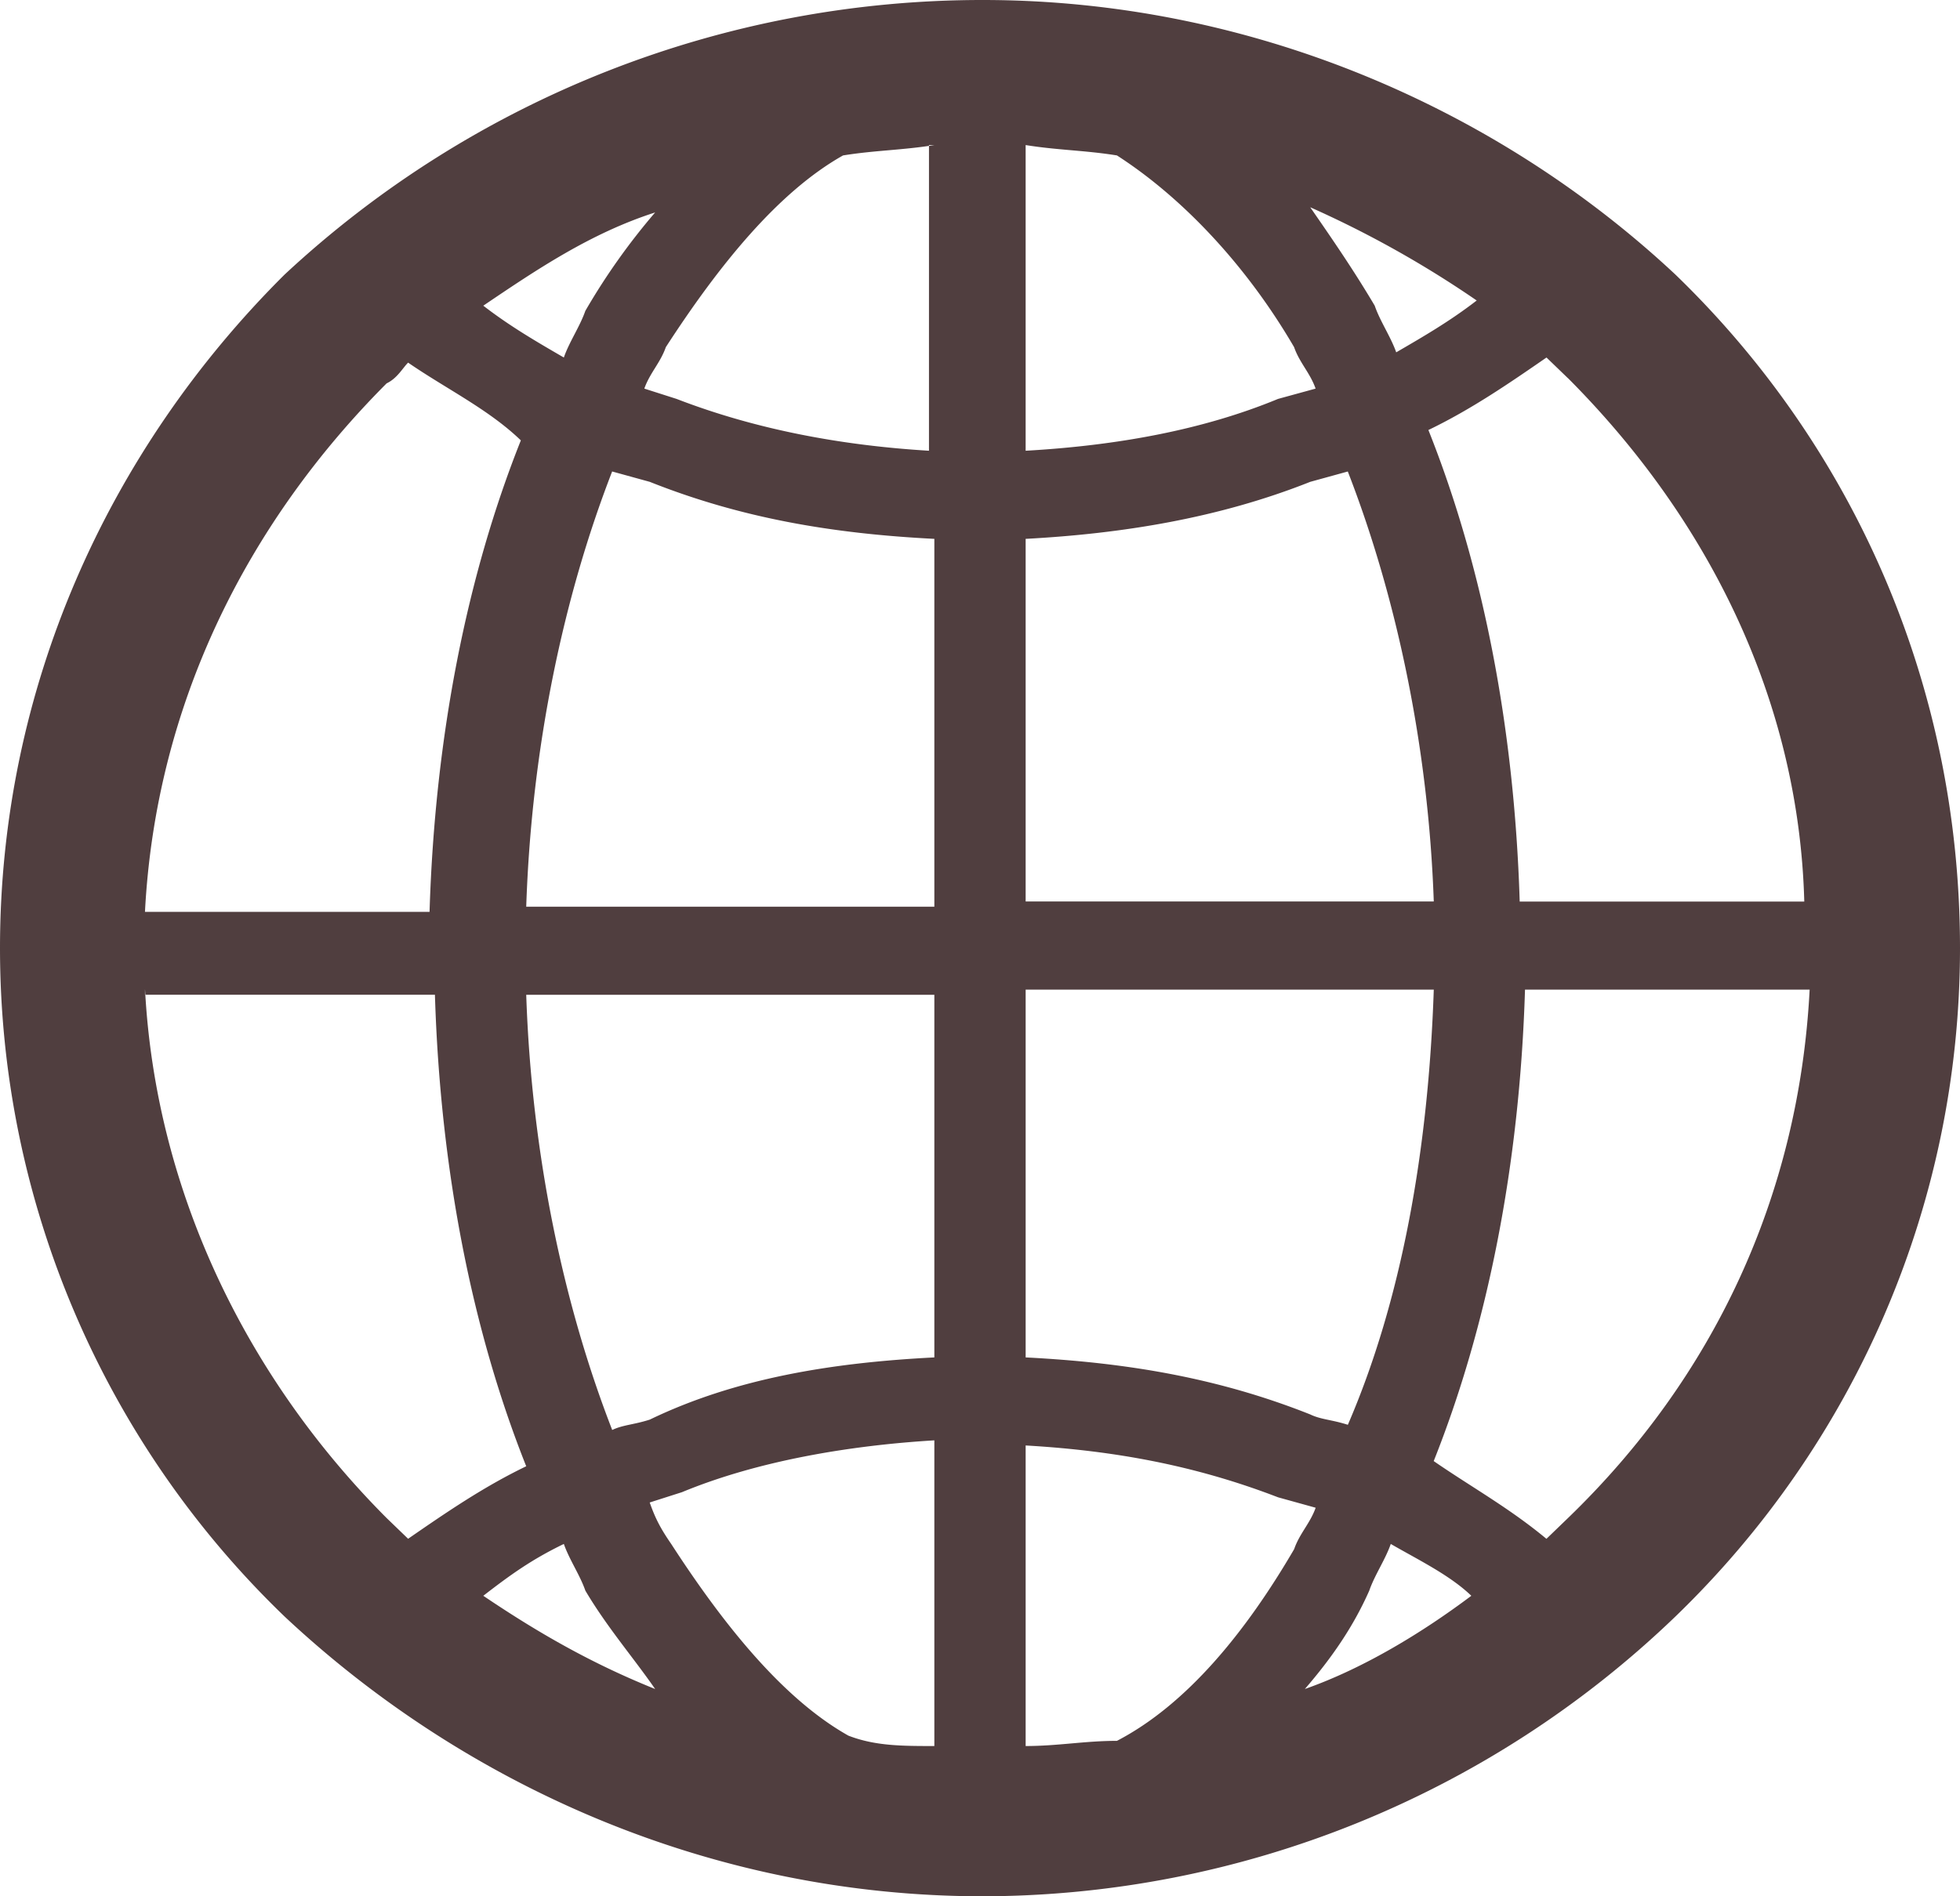 <svg width="31" height="30" fill="none" xmlns="http://www.w3.org/2000/svg"><path fill-rule="evenodd" clip-rule="evenodd" d="M16.222 21.475c1.614.082 3.057.328 4.501.902.17.082.34.082.595.164.85-1.967 1.274-4.344 1.359-6.885h-6.455v5.82zm-1.444 0v-5.737H8.323c.085 2.54.595 4.918 1.36 6.885.17-.082.339-.082.594-.164 1.359-.656 2.887-.902 4.501-.984zm0-12.95c-1.614-.082-3.058-.328-4.501-.902l-.595-.164c-.764 1.967-1.274 4.344-1.359 6.885h6.455v-5.82zm6.54-1.066l-.595.164c-1.444.574-2.972.82-4.501.902v5.737h6.455c-.085-2.459-.595-4.836-1.36-6.803zm3.142 16.885l.34-.328c2.293-2.213 3.652-5.082 3.822-8.36H24.12c-.085 2.787-.595 5.327-1.444 7.459.594.41 1.189.737 1.783 1.23zm-3.822 2.377c.935-.328 1.869-.901 2.633-1.475-.34-.328-.85-.574-1.274-.82-.085.246-.255.492-.34.738-.254.574-.594 1.065-1.019 1.557zm-4.416.902c.51 0 .934-.082 1.444-.082 1.104-.574 2.038-1.721 2.803-3.033.084-.246.254-.41.34-.655l-.595-.165c-1.274-.491-2.548-.737-3.992-.82v4.755zm-8.578-2.377c.85.574 1.698 1.065 2.718 1.475-.34-.492-.765-.983-1.104-1.557-.085-.246-.255-.492-.34-.738-.51.246-.85.492-1.274.82zm-5.35-9.59c.169 3.196 1.613 6.147 3.821 8.36l.34.328c.594-.41 1.189-.82 1.868-1.147-.849-2.131-1.359-4.672-1.444-7.46H2.293v-.081zm4.16-9.918c-.084.082-.169.246-.339.327-2.208 2.214-3.652 5.083-3.822 8.361h4.501c.085-2.787.595-5.328 1.444-7.459-.51-.492-1.189-.82-1.783-1.23zm3.908-2.377c-1.02.328-1.869.901-2.718 1.475.424.328.85.574 1.274.82.085-.246.255-.492.34-.738a10.37 10.37 0 011.104-1.557zm4.416-1.066c-.51.082-.934.082-1.444.164-1.019.574-1.953 1.721-2.803 3.033-.085.246-.254.41-.34.656l.51.163c1.274.492 2.633.738 3.992.82V2.295h.085zm2.888.164c-.51-.082-.934-.082-1.444-.164v4.836c1.444-.082 2.803-.328 3.992-.82l.594-.163c-.085-.246-.255-.41-.34-.656-.764-1.312-1.783-2.377-2.802-3.033zm5.69 2.295a16.486 16.486 0 00-2.633-1.475c.34.491.68.983 1.02 1.557.084.246.254.492.34.738.424-.246.849-.492 1.273-.82zm1.444 1.23l-.34-.328c-.594.41-1.189.82-1.868 1.147.85 2.131 1.359 4.672 1.444 7.46h4.501c-.085-3.197-1.529-6.066-3.737-8.28zM14.778 27.623v-4.836c-1.359.082-2.803.328-3.992.82l-.51.163c.086.246.17.41.34.656.85 1.312 1.784 2.46 2.803 3.033.425.164.85.164 1.359.164zM15.543 0c4.246 0 8.153 1.721 10.956 4.344C29.3 7.05 31 10.82 31 15c0 4.098-1.699 7.869-4.501 10.574A15.831 15.831 0 0115.543 30c-4.247 0-8.154-1.721-11.042-4.426A14.673 14.673 0 010 15c0-4.098 1.699-7.869 4.501-10.656A16.19 16.19 0 0115.543 0z" fill="#503E3F"/></svg>